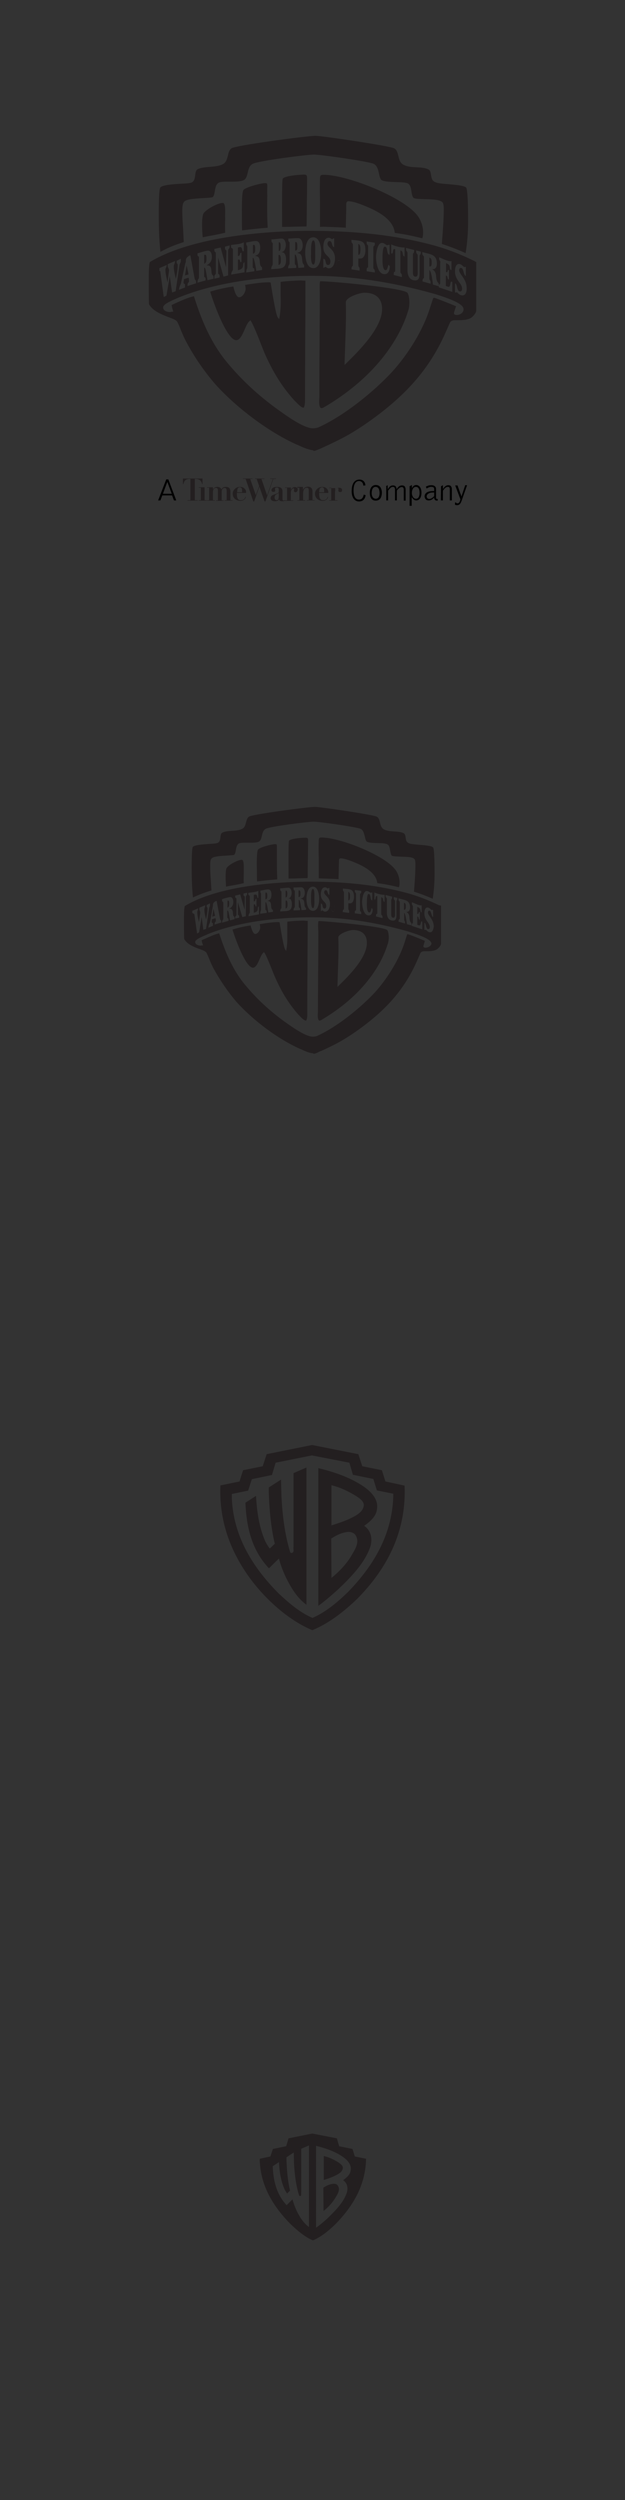 <?xml version="1.0" encoding="utf-8"?>
<!-- Generator: Adobe Illustrator 18.1.0, SVG Export Plug-In . SVG Version: 6.00 Build 0)  -->
<svg version="1.1" id="Layer_1" xmlns="http://www.w3.org/2000/svg" xmlns:xlink="http://www.w3.org/1999/xlink" x="0px" y="0px"
	 width="300px" height="1200px" viewBox="-489 -200 300 1200" enable-background="new -489 -200 300 1200" xml:space="preserve">
<rect x="-489" y="-200" width="300" height="1200" fill="#333333" stroke="none"/>
<rect x="-48.6" y="-199.4" fill="none" stroke="#70706E" stroke-width="0.748" stroke-miterlimit="10" width="299.4" height="299.4"/>
<rect x="-48.6" y="100.5" fill="none" stroke="#70706E" stroke-width="0.748" stroke-miterlimit="10" width="299.4" height="299.4"/>
<rect x="-48.6" y="399.6" fill="none" stroke="#70706E" stroke-width="0.748" stroke-miterlimit="10" width="299.4" height="299.4"/>
<rect x="-48.6" y="700" fill="none" stroke="#70706E" stroke-width="0.748" stroke-miterlimit="10" width="299.4" height="299.4"/>
<g>
	<path fill="#231F20" d="M-308.1,524.7c1-5-2.8-8.9-7.3-11.8c-6.3-4-13.4-6.4-20.8-8.2l0,0v66.1l0,0c3.3-2.4,6.5-5.2,9.6-8
		c6.6-6.3,12.8-12.8,15.4-20.5c1-3.5,0.5-7.5-3-9.9C-311.2,530.3-308.5,527.8-308.1,524.7L-308.1,524.7L-308.1,524.7L-308.1,524.7z
		 M-320.8,547.5c-2.3,3.6-5.4,6.9-9.1,9.9l0,0l-0.1-18.9l0,0c2.5-1.6,5-2.9,8.2-3.2c1.2,0,2.4,0.4,3.2,1.2
		C-315.8,540.3-319,544.3-320.8,547.5L-320.8,547.5L-320.8,547.5L-320.8,547.5z M-314.5,523.2c-0.6,3-4.4,4.7-7.1,6
		c-2.7,1.2-5.5,2.1-8.3,3l0,0v-19.3l0,0c4.4,1.1,8.3,3,12,5.3C-316.1,519.4-313.8,521-314.5,523.2L-314.5,523.2L-314.5,523.2
		L-314.5,523.2z"/>
	<path fill="#231F20" d="M-341.9,570.3v-65.9l-6.2,2.7v35.3l0,0c-0.3,1,0.6,2.6-0.8,3c-0.3,0.1-0.6-0.1-0.8-0.3
		c-2.6-8.5-3.7-17.5-4.2-26.8l0,0l-0.2-8.1l-5.9,3.8v2.1l0,0c0.3,8.5,1,16.9,2.9,24.9l0,0l-2.4,2.3l0,0c-0.9-1.1-1.5-2.2-2.1-3.3
		c-3-6.8-4.1-14.3-4.5-22l0,0l-5.1,3.3l0,0c0.5,11.7,3,22.7,11.3,31.5c1.6-1.6,3.2-3.2,4.8-4.7c0.8,3.2,2,6.2,3.4,9.2
		C-349.3,562-346.7,566.7-341.9,570.3L-341.9,570.3z"/>
	<path fill="#231F20" d="M-294.8,513.1l-9.2-2l-1.7-5.4l-9.4-1.9l-1.9-5.8l-22.2-4.4L-361,498l-1.9,5.8l-9.4,1.9l0,0
		c-0.6,1.8-1.2,3.6-1.7,5.4l0,0l-9.2,1.9l0,0c-0.7,16.9,4.7,31.7,14.5,45c7.1,9.5,17.8,19.5,29.6,24.5c8-3.3,15-8.8,21.4-14.9
		C-302.4,552.2-293.9,534.2-294.8,513.1L-294.8,513.1L-294.8,513.1L-294.8,513.1z M-321.9,564.1c-5,4.9-10.7,9.7-17.1,12.5
		c-6.1-2.6-11.4-7.2-16.3-11.8c-12.6-12.7-21-26.9-22.3-43.6c-0.1-1.4-0.2-2.7-0.1-4.1l0,0l7.8-1.6l1.8-5.5l9.6-2l0.1-0.2l1.7-5.7
		l17.4-3.5l18,3.5l1.7,5.8l9.8,2l1.7,5.5l7.9,1.6l0,0C-300.4,535.4-308.8,550.6-321.9,564.1L-321.9,564.1L-321.9,564.1L-321.9,564.1
		z"/>
</g>
<g>
	<path fill="#231F20" d="M-356.1,206.4c0-1,0-1.2-0.9-1.2c-1.6,0-7.7,1.6-8.2,2.7c-0.6,1.1-0.6,7.1-0.5,9.3v0.8c0,1.7,0,3.4,0.1,5.1
		c2.9-0.4,6-0.7,9.7-1c-0.2-4-0.2-8.1-0.2-12C-356.1,208.8-356.1,207.6-356.1,206.4z"/>
	<path fill="#231F20" d="M-336.1,242.1c-0.2,0.4-0.3,2.1-0.1,5c0,0.4,0,0.7,0,0.9c0,6.2,0,12.4-0.1,18.5c0,6.1-0.1,12.4-0.1,18.5
		c0,0.2,0,0.4,0,0.7c-0.1,1.1-0.2,3.3,0.4,4c0.1,0.1,0.2,0.2,0.4,0.2c0.4,0,0.8-0.3,1.2-0.5c0.1-0.1,0.2-0.1,0.3-0.2
		c22.4-13.4,29.2-29.5,31.1-35.8c0.4-1,0.6-2.1,0.6-3.5c0-1.1-0.2-3-0.8-3.5C-305.1,244.7-331.6,242.2-336.1,242.1z M-326.3,273
		l-0.7,0.7v-1c0.1-2.2,0.1-4.3,0.2-6.5c0.2-5.4,0.4-10.5,0.2-15.7v-0.7c0.5-1.9,5.6-3.4,7-3.4c4.3,0,6.7,2.2,6.7,6.1
		C-312.8,259.8-321.9,268.7-326.3,273z"/>
	<path fill="#231F20" d="M-333.5,221.7c2.3,0.1,4.7,0.1,7,0.3c0-1.5,0.1-2.9,0.1-4.4s0.1-3.1,0.1-4.6c0-0.6,0.3-1,0.8-1
		c1.2,0,3,0.5,5.6,1.5c3.7,1.5,11.4,4.6,12,10.4c3.1,0.4,6.4,1,10.4,2c0.2-0.7,0.3-1.4,0.3-2.2c0-2.4-0.9-5-2.4-6.7
		c-5.6-6.8-26.3-15-35.1-15c-1,0-1.2,0.2-1.3,1.1c-0.1,2.8-0.1,5.8,0,8.7c0,1.5,0,2.9,0,4.3v5.5
		C-335.2,221.6-334.4,221.7-333.5,221.7z"/>
	<path fill="#231F20" d="M-351.1,242.4v2.7c0,0.8,0,1.6,0,2.4c0,2.7,0.1,5.5-0.4,8.1l-0.1,0.9l-0.5-0.7c-0.8-1-2.4-11.3-2.7-13.1
		l-0.6-0.1c-2.5,0-5.2,0.4-7.7,0.8c-0.4,0.1-0.8,0.1-1.2,0.2c0,0.2,0,0.4,0.1,0.6c0,0.3,0.1,0.6,0.1,1c0,1.2-1.1,3.1-2.4,3.1
		c-1.1,0-1.9-2.8-2.2-4.1c-3.1,0.5-6,1.1-8.7,2c1.9,6.2,6.6,18.3,9.8,18.3c1.4,0,2.4-2.2,3.2-4.1c0.6-1.3,1.1-2.5,1.8-3.1l0.3-0.3
		l0.3,0.4c0.7,1,2.5,5.4,4.3,9.9c0.3,0.8,0.6,1.5,0.8,1.9c3.2,7.3,6.7,12.8,11.2,17.9c0.1,0.1,0.3,0.3,0.5,0.5
		c0.8,0.9,2.2,2.3,3.1,2.3c0.2,0,0.6-1.3,0.6-2.6c0-7.5,0-15.2,0.1-22.7c0-7.4,0.1-15,0.1-22.6c-0.6,0-1.1,0-1.7-0.1
		C-346.1,241.9-348.7,242.1-351.1,242.4z"/>
	<path fill="#231F20" d="M-350.3,203.6c-0.3,0.8-0.2,11.1-0.2,14.4v3.7c1.5,0,3,0,4.5-0.1c1.5,0,3.1-0.1,4.6-0.1
		c0.1-0.4,0.1-0.9,0.1-1.2c0-2.8,0-5.7,0.1-8.4c0-2.8,0.1-5.6,0.1-8.4c0-1.1-0.2-1.4-1.2-1.4C-344.8,202.1-349.7,202.6-350.3,203.6z
		"/>
	<path fill="#231F20" d="M-372,215.8c0-2.7-0.6-3.1-0.9-3.1c-1.9,0-6.2,2.3-7.3,3.9c-0.3,0.5-0.5,1.9-0.5,4.2c0,1.6,0.1,3.1,0.2,4.8
		c1.2-0.3,2.5-0.5,3.7-0.7c1.6-0.3,3.2-0.6,4.8-1c-0.1-1.8,0-3.5,0-5.3C-372,217.7-372,216.7-372,215.8z"/>
	<path fill="#231F20" d="M-387.5,227.4c-0.1-1.6-0.2-3.3-0.3-4.9c-0.2-2.4-0.3-4.6-0.3-6.9c0-1.3,0-2.7,0.5-3.3
		c0.6-1.1,3.3-1.4,7.2-1.6c1.5-0.1,2.9-0.2,3.6-0.3c0.6-0.2,0.8-1.2,1-2.3c0.2-1.3,0.5-2.8,1.6-3.3c0.9-0.3,1.9-0.3,2.7-0.3h0.8
		c0.2,0,0.5,0,0.8,0s0.6,0,1,0c1.3,0,2.9,0,3.9-0.4c1.1-0.4,1.4-1.6,1.7-2.9c0.3-1.3,0.6-2.7,1.9-3.4c2.1-1.1,20.2-3.4,23-3.4
		c2.6,0,20.1,2.5,22.4,3.4c1.4,0.6,1.7,2.2,2.1,3.7c0.2,0.9,0.4,1.7,0.7,2.2c0.6,0.9,3.4,0.9,5.6,1c2.1,0,3.9,0.1,4.7,0.7
		c0.8,0.5,1,1.8,1.2,3c0.2,1,0.4,2.2,0.9,2.4c0.7,0.3,2.5,0.3,4.2,0.4c3.1,0.1,6,0.1,6.7,1.4c0.3,0.7,0.3,1.7,0.3,2.4
		c0,3.9-0.3,8-0.6,11.8l-0.1,1.2c2.9,0.9,5.8,2,9,3.4c0.6-3.8,0.9-8,0.9-12.2c0-10.6-0.5-12.2-0.7-12.4c-0.5-0.8-4.1-1.1-6.7-1.3
		c-2.1-0.2-3.9-0.3-4.8-0.7c-1.4-0.5-1.6-1.7-1.7-2.8c-0.1-0.9-0.3-1.7-1-2.1c-1.3-0.6-2.8-0.7-4.5-0.8c-1.5-0.1-3.1-0.2-4.5-0.8
		c-1.6-0.6-2-2.1-2.3-3.5c-0.3-1.2-0.6-2.3-1.6-2.8c-1.4-0.9-27.1-4.7-29.6-4.7c-3.4,0-30.3,3.6-31.7,4.7c-0.8,0.5-1.1,1.6-1.4,2.7
		c-0.3,1.2-0.6,2.4-1.6,3c-1.3,0.8-3.3,1-5.2,1.1c-1.8,0.1-3.7,0.3-4.8,1c-0.5,0.4-0.6,1.2-0.7,2.1c-0.1,1.1-0.3,2.4-1.6,2.8
		c-0.7,0.2-2.2,0.3-3.9,0.4c-2.9,0.2-7.2,0.5-7.8,1.5c-0.1,0.2-0.5,1.6-0.5,9.9c0,4.2,0.1,9.1,0.6,14.3
		C-393.2,229.3-390.4,228.3-387.5,227.4z"/>
	<path fill="#231F20" d="M-294.2,235.2c0-0.9,0-1.6-0.9-1.9v3.4c0,0,0.2,0,0.3,0C-294.2,236.6-294.2,235.5-294.2,235.2z"/>
	<path fill="#231F20" d="M-321,230.2c0-0.6,0-1.9-0.8-2.1v4.1h0.1C-321,232.2-321,230.5-321,230.2z"/>
	<path fill="#231F20" d="M-360.7,230c0-0.4,0-1.6-0.6-1.6l-0.3,0.1v3.2C-360.7,231.6-360.7,230.8-360.7,230z"/>
	<path fill="#231F20" d="M-344.8,228.9c0-0.4,0-1.6-0.6-1.5h-0.3v3.2C-344.7,230.6-344.8,229.6-344.8,228.9z"/>
	<path fill="#231F20" d="M-351.1,229c0-0.4,0-1.5-0.6-1.5h-0.2v3.3C-351.1,230.8-351.1,229.6-351.1,229z"/>
	<path fill="#231F20" d="M-351,234.1c0-0.6,0-1.9-0.7-1.9l-0.2,0.2v3.7C-351,235.9-351,234.9-351,234.1z"/>
	<path fill="#231F20" d="M-338.8,235.9c0.9,0,0.7-3.4,0.7-3.9v-1.3c0-0.6,0.2-4-0.7-4c-0.9,0-0.9,3.3-0.9,3.8v1.5
		C-339.7,232.5-339.7,235.9-338.8,235.9z"/>
	<polygon fill="#231F20" points="-386.5,236.2 -387.1,240 -385.8,239.6 	"/>
	<path fill="#231F20" d="M-379,233.6c0-0.3,0-1.3-0.4-1.3c-0.2,0-0.3,0-0.4,0v3.4C-379,235.3-379,234.5-379,233.6z"/>
	<path fill="#231F20" d="M-278.3,234.5c-5.4-2.6-10.6-4.6-15.9-6c-13.6-3.6-28.3-5.3-46.2-5.3c-9.5,0-41.9,0.8-59.9,11.7
		c-0.4,1.4-0.4,4.9-0.4,6.4c0,7.8,0.1,9.2,0.1,9.4c1.4,2.6,4.8,3.9,7.3,4.8c1.7,0.6,2.9,1.1,3.4,1.8c0.5,1,1,2.2,1.5,3.4
		c0.5,1.3,1.1,2.6,1.7,3.8c3.2,5.9,7.1,11.6,11.2,16.4c8.2,9.1,20.2,18,30.6,22.6h0.1c1.9,0.9,4,1.9,6,2.1l0.2,0.1
		c0.2,0.1,0.2,0.1,0.4,0.1c0.4,0,1.6-0.5,2.3-0.9c0.4-0.2,0.8-0.4,1-0.4c6.3-2.9,9.5-4.5,15.2-8.3c15.4-10.5,24.6-20.9,30.7-34.6
		l1.8-4.1c0.3-0.6,1-0.9,1.8-0.9h1.2c2.3,0,4.5-0.2,5.7-1.6c0.5-0.5,1.2-1.3,1.2-2.1v-18.2L-278.3,234.5z M-291.3,233.7v-0.6
		c1.3,0.4,3,1.5,4.5,1.5l0.2-0.1v3.5c-1.2-0.4,0.3-1.8-2.1-2.7v3.3c0,0,0.1,0.1,0.3,0.1c0.4,0,0.3-0.9,0.6-0.9c0.2,0,0.3,0,0.3,0.2
		v3.5c-0.9-0.3-0.1-1.2-1.2-1.6v4c0.1,0,0.8,0.3,1,0.3c0.8,0,0.6-1.9,1-1.9c0.1,0,0.3,0,0.4,0.1v3.7l-5.1-1.7c0-1.6,0.6-0.9,0.6-1.6
		v-7.6C-290.8,234.5-291.3,234.5-291.3,233.7z M-297.7,231.8v-0.6c3.1,0.9,5.5,0.8,5.5,4.4c0,0.9-0.3,2.1-1.5,2.1
		c-0.3,0-0.3,0-0.3,0c2.4,1.3,0.9,3.5,2.2,5.1c0.1,0.1,0.3,0.3,0.3,0.6v0.8l-2.2-0.6c0-0.1-0.6-5.3-1.3-5.4v3.2
		c0,0.6,0.4,0.6,0.4,1.3v0.6l-3.1-0.9c0-1.6,0.6-0.9,0.6-1.6v-7.6C-297.1,232.5-297.7,232.5-297.7,231.8z M-303.9,229.6l3.1,0.8
		c0,1.6-0.4,1-0.4,1.6v6.9c0,0.8,0.1,1.6,1,1.6c0.8,0,0.8-1,0.8-1.4v-6.6c0-0.6-0.6-0.4-0.6-1.3v-0.6l1.7,0.4c0,1.6-0.4,0.8-0.4,1.7
		v6.4c0,1,0,2.8-1.6,2.8c-2.2,0-3-1.8-3-3.8v-6.5c0-0.8-0.6-0.7-0.6-1.5V229.6z M-309.4,228.3c1,0.6,3.4,1.2,4.6,1.2h0.4v3.4
		c-1.2-0.2-0.1-1.9-1.6-2.2v8.1c0,0.6,0.6,0.4,0.6,1.3v0.6l-3.1-0.8v-0.6c0-0.9,0.6-0.4,0.6-1v-8.1c-0.1,0-0.3-0.1-0.3-0.1
		c-0.7,0-0.4,1.7-0.8,1.7c-0.2,0-0.3,0-0.3-0.1v-3.4H-309.4z M-313,227.7c1,0,1.6,0.8,1.9,0.8c0.1,0,0.4,0,0.4-0.1h0.4v3.8
		c-1.3-0.1-0.4-3.1-1.8-3.1c-0.8,0-0.8,3.7-0.8,4.1c0,0.8-0.2,4.8,1.2,4.8c0.7,0,0.9-1.6,1-2.1l0.6,0.4c0,1.2-0.3,3.1-1.9,3.1
		c-2.6,0-3.2-4.6-3.2-6.5C-315.2,231.8-314.7,227.7-313,227.7z M-318.7,237.7c0-0.9,0.6-0.4,0.6-1v-7.6c0-0.7-0.6-0.6-0.6-1.3v-0.6
		l3.1,0.4v0.6c0,0.9-0.6,0.4-0.6,1.2v7.6c0,0.6,0.6,0.4,0.6,1.2v0.6l-3.1-0.4V237.7z M-324.4,227.1v-0.6c3.5,0.4,5.3,0,5.3,4.1
		c0,1.2-0.4,3-1.9,3c-0.3,0-0.6,0-0.8,0v2.5c0,0.8,0.4,0.6,0.4,1.3v0.8l-3.1-0.4c0-1.6,0.6-0.9,0.6-1.7v-7.5
		C-323.8,227.7-324.4,228-324.4,227.1z M-329.1,234.3c0.6,0,0.8,1.2,0.8,1.7c0,0.6-0.3,1.6-0.8,1.6c-0.8,0-0.9-1.3-0.9-1.8
		S-329.9,234.3-329.1,234.3z M-335,233.7c1.2,0,0.4,2.4,1.8,2.4c0.7,0,0.8-0.8,0.8-1.3c0-2.2-2.6-2.1-2.6-5.4c0-1.3,0.3-3.5,2.1-3.5
		c0.6,0,1,0.6,1.3,0.6c0.1,0,0.3-0.3,0.4-0.3h0.3v3.3c-1,0-0.6-2.2-1.7-2.2c-0.6,0-0.8,0.6-0.8,1c0,1.6,2.8,2.1,2.8,5.6
		c0,1.5-0.6,3.7-2.4,3.7c-0.6,0-1-0.6-1.3-0.6c-0.2,0-0.3,0.1-0.4,0.3h-0.3L-335,233.7L-335,233.7z M-338.8,225.6c2.5,0,3,4,3,5.8
		c0,1.9-0.4,5.8-3,5.8s-3.1-4-3.1-5.8S-341.4,225.6-338.8,225.6z M-348.1,226.6V226c1.2,0,2.3-0.1,3.7-0.1c1.3,0,1.7,1.6,1.7,2.6
		c0,1.3-0.4,2.5-1.9,2.8v0.1c2.5,0.3,1.2,3.2,2.2,4.2c0.1,0.2,0.3,0.2,0.3,0.4v0.7l-2.2,0.2c0-0.2-0.6-5-1.2-5h-0.1v3.2
		c0,0.9,0.6,0.4,0.6,1.2v0.6l-3.1,0.1c0-1.5,0.6-1,0.6-1.9v-7.3C-347.6,227.1-348.1,227.5-348.1,226.6z M-354.5,227v-0.6
		c1.3,0,2.6-0.3,3.9-0.3c1.2,0,1.6,1.5,1.6,2.5c0,0.9-0.4,2.5-1.5,2.5v0.1c1.3,0,1.6,1.7,1.6,2.8c0,3.8-2.2,3.2-5.6,3.5
		c0-1.3,0.6-1.2,0.6-1.9v-7.3C-353.9,227.4-354.5,227.9-354.5,227z M-364,228.1v-0.6c1.2-0.1,2.4-0.6,3.7-0.6c1.3,0,1.6,1.5,1.6,2.5
		c0,1.5-0.4,2.6-1.8,3v0.1c2.5,0.1,1,3.1,2.2,4.1c0.1,0.1,0.3,0.1,0.3,0.4v0.7l-2.2,0.3c0-0.1-0.7-4.9-1.2-4.9h-0.2v3.3
		c0,0.8,0.6,0.3,0.6,1.2v0.6l-3.1,0.4c0-1.6,0.4-1.2,0.4-2.1v-7.3C-363.6,228.4-364,229-364,228.1z M-369.8,229.1v-0.5
		c1.3-0.3,3.5-0.3,4.8-1v3.4c-0.2,0-0.2,0-0.3,0c-0.3,0-0.1-1.6-1-1.6c-0.3,0-0.6,0.1-0.9,0.1v3.2c1.2-0.1,0.3-1.2,1.3-1.3v3.5
		c0,0-0.1,0.2-0.3,0.2c-0.3,0-0.1-1-0.6-1c-0.1,0-0.3,0-0.4,0v4c3.1-0.6,1.2-2.7,2.5-3v3.8l-5,0.9c0-1.3,0.6-1.3,0.6-1.9v-7.4
		C-369.1,229.5-369.8,230-369.8,229.1z M-376.1,240.4c0-0.8,0.6-0.7,0.6-1.3v-7.6c0-0.6-0.6-0.3-0.6-1v-0.6l2.4-0.6l2.1,7.4l0.1-6
		c0-0.9-0.6-0.3-0.6-1.2v-0.6l1.7-0.4v0.6c0,0.9-0.6,0.6-0.6,1.5v9.2l-1.7,0.4l-2.1-7.2v5.7c0,0.9,0.6,0.3,0.6,1.2v0.6l-1.9,0.4
		V240.4z M-382.4,232.2v-0.6c0.8-0.3,3.2-1,3.9-1c1.2,0,1.5,1.5,1.5,2.4c0,1.3-0.6,2.5-1.9,3.1v0.1c2.5-0.1,1.2,3,2.2,3.7
		c0.1,0.1,0.3,0.3,0.3,0.4v0.9l-2.2,0.6c-0.1-0.7-0.7-4.7-1-4.7c-0.1,0-0.1,0-0.3,0v3.1c0,0.9,0.6,0.3,0.6,1.2v0.6l-3.1,0.9
		c0-1.5,0.6-1.3,0.6-1.9v-7.4C-381.8,232.5-382.4,233.1-382.4,232.2z M-386.9,235.3c0.1-0.3,0.1-0.4,0.1-0.7c0-1.2,0.4-1.5,1.6-2.2
		l0.2,0.1l1.6,8.5c0.1,0.8,0.6,0.7,0.6,1v0.8l-3.2,1c0-1.7,0.6-1,0.6-1.9c0-0.4,0-0.8-0.2-1.2l-1.7,0.6c0,0.4-0.1,0.8-0.1,1.2
		c0,0.7,0.6,0.4,0.6,0.7v1.2l-2.2,0.9c0.3-2.1,0.6-1.6,0.9-3L-386.9,235.3z M-396.7,238.1v-0.9l2.8-1.2c0,0.8-0.4,1.2-0.4,1.7
		c0,1.7,0.4,3.3,0.8,4.9l0.6-4.3c0.1-0.7-0.4-1.5-0.4-1.7v-0.9l2.8-1.2c0,1-0.4,1.3-0.4,2.1c0,1.5,0.4,3.2,0.8,4.7
		c0.3-1.6,0.7-3.5,0.7-5.3c0-0.6-0.4-0.4-0.4-0.9v-0.7l1.6-0.8v0.9c0,0.4-0.3,0.9-0.4,1.3l-1.5,10.1l-1.3,0.4l-0.8-6.2l-1.2,7.4
		l-1,0.6l-1.3-9.2C-396.3,238.1-396.7,238.6-396.7,238.1z M-284.7,254.9c-1,0-1.1-0.5-1.1-0.7s0.2-0.7,0.6-2.1
		c0.1-0.2,0.1-0.3,0.1-0.5c-1.8-0.8-7.8-3.2-8.3-3.2l0,0c0,0.1-0.1,0.1-0.2,0.2l-1.3,4.1c-2.5,7.7-7.9,16.7-14.1,23.6
		c-6.7,7.2-17.9,16.5-27.9,21c-0.5,0.2-1.3,0.3-2,0.3c-2.9,0-8.1-3.4-11.8-6c-7.5-5.2-14.3-11.3-20-18.1
		c-6.8-7.8-10.4-17.3-13.1-25.5c-2,0.4-4.8,1.7-7,2.7c-0.5,0.2-1,0.4-1.4,0.6v0.1c0.1,0.7,0.3,1.3,0.5,1.9l0.2,0.5h-0.5
		c-0.1,0-0.1,0-0.2,0s-0.3,0.1-0.5,0.1c-1,0-2.6-0.5-2.6-1.7c0-1.1,2.1-2.1,4.7-3.2c0.5-0.2,1-0.4,1.3-0.6
		c16.7-6.7,36.5-8.1,50.3-8.1c14.7,0,29.7,2.2,45.9,6.8l0.6,0.2c7.3,2.3,10.6,4,10.6,5.7C-282.1,254.1-283.6,254.9-284.7,254.9z
		 M-282.5,247.5c-1.2,0-1.9-1.2-2.1-1.2s-0.3,0-0.4,0.1l-0.3-0.1v-3.4c1,0.3,0.6,3.1,1.9,3.1c0.6,0,0.7-0.6,0.7-1
		c0-2.2-2.6-3.1-2.6-6.6c0-0.8,0.1-2.8,1.5-2.8c1,0,1.7,1.2,2.1,1.2c0.1,0,0.1,0,0.3-0.1l0.3,0.1v3.4c-1-0.4-0.7-3.1-1.9-3.1
		c-0.4,0-0.6,0.6-0.6,0.9c0,1.6,2.8,3.2,2.8,6.7C-280.9,245.8-281.3,247.5-282.5,247.5z"/>
	<path fill="#231F20" d="M-329.1,237.5c0.6,0,0.8-1,0.8-1.6c0-0.4-0.3-1.7-0.8-1.7c-0.8,0-0.9,1-0.9,1.5S-329.9,237.5-329.1,237.5z"
		/>
</g>
<g>
	<g>
		<path d="M-413.1,40.2l3.9-10.1h1l3.8,10.1h-1.1l-0.9-2.4h-4.7l-0.9,2.4H-413.1z M-406.6,36.9l-2-5.4c0,0,0,0-0.1,0s-0.1,0-0.1,0.1
			l-2,5.4h4.2V36.9z"/>
		<path d="M-314.6,33.1c-0.1-1.3-0.8-2.2-2.1-2.2c-2.5,0-2.6,3.6-2.6,4.5c0,0.8,0,4.4,2.6,4.4c1.6,0,2.1-1.3,2.3-2.4l0.9,0.3
			c-0.1,0.9-0.7,3-3.1,3c-0.5,0-1.7,0-2.7-1.4c-0.6-0.9-0.9-2.1-0.9-3.5c0-1.1,0.1-2.6,0.8-3.9c1-1.7,2.5-1.7,3-1.7
			c1.6,0,2.7,1.1,2.8,2.8L-314.6,33.1z"/>
		<path d="M-308.7,40.3c-2.1,0-2.8-1.9-2.8-3.8c0-1.8,0.8-3.7,2.9-3.7c2.2,0,2.9,2,2.9,3.8C-305.8,38.7-306.5,40.3-308.7,40.3z
			 M-308.7,33.7c-1.6,0-1.9,1.9-1.9,3.1c0,1.2,0.6,2.6,2,2.6s1.8-1.5,1.8-2.7C-306.8,35.5-307.1,33.7-308.7,33.7z"/>
		<path d="M-303.8,33.4l0.9-0.5v1.6c0,0.1,0,0.2,0.1,0.2c0.5-0.5,0.9-1.7,2.4-1.7c1.6,0,1.6,1.1,1.8,1.7c0,0.1,0.1,0,0.1,0
			c0.3-0.3,0.8-1.7,2.5-1.7c1.3,0,1.7,0.9,1.7,2.1v5.2h-0.9v-5.1c0-0.7-0.1-1.4-1-1.4c-1.1,0-2.3,1.6-2.3,1.7v4.7h-0.9v-5
			c0-0.7-0.1-1.5-1-1.5s-1.4,0.7-2.3,1.8v4.7h-0.9v-6.8H-303.8z"/>
		<path d="M-291.3,32.8v1.4v0.1l0,0c0.2-0.2,0.7-1.5,2.1-1.5c1.1,0,2.5,1,2.5,3.7c0,2.2-0.9,3.7-2.5,3.7c-1.3,0-1.9-1.2-2-1.4
			c0,0,0,0-0.1,0s-0.1,0.1-0.1,0.1v3.9h-1v-9.4L-291.3,32.8z M-289.3,39.4c1.4,0,1.7-1.7,1.7-2.7c0-1.2-0.2-3-1.8-3
			c-0.9,0-1.9,0.9-1.9,3C-291.3,37.9-290.6,39.4-289.3,39.4z"/>
		<path d="M-280.6,34.9c0-0.5,0-1.2-1.4-1.2c-0.8,0-1.4,0.3-2.2,0.8l-0.4-0.9c1.2-0.6,1.7-0.7,2.6-0.7c0.3,0,1.1,0,1.6,0.4
			c0.7,0.5,0.7,1.2,0.7,1.5v4c0,0.4,0.1,0.6,0.2,0.6c0.1,0.1,0.2,0.1,0.6,0.1v0.8c-0.6,0-0.9,0-1.1-0.2c-0.4-0.2-0.6-0.8-0.6-1.1
			c0-0.1,0-0.1,0-0.2l0,0l0,0c-0.7,0.8-1.4,1.4-2.6,1.4c-0.9,0-1.3-0.3-1.5-0.6c-0.4-0.5-0.5-1.1-0.5-1.3c0-1.4,1.1-2,1.6-2.2
			c1-0.4,2-0.4,3-0.4L-280.6,34.9L-280.6,34.9z M-280.6,36.4c-0.8,0-1.6,0-2.3,0.3c-0.7,0.3-1.3,0.8-1.3,1.6c0,0.3,0.2,1.2,1.3,1.2
			c0.9,0,2-1,2.3-1.4V36.4z"/>
		<path d="M-277.3,33.4l0.9-0.5v1.6c0,0.1,0.1,0.1,0.1,0.1c0.3-0.2,0.9-1.7,2.5-1.7c1.4,0,1.7,1,1.7,2.2v5.1h-1v-5.1
			c0-0.7,0-1.4-0.9-1.4c-0.6,0-1.1,0.3-1.5,0.7s-0.7,0.8-0.9,1.2v4.6h-1L-277.3,33.4L-277.3,33.4z"/>
		<path d="M-270.4,41.2h0.3c0.1,0.2,0.2,0.4,0.7,0.4c1,0,1.2-1.2,1.4-1.9l-2.5-6.7h1.1l1.4,3.9c0.1,0.2,0.2,0.5,0.3,0.8
			c0.1,0.3,0.1,0.5,0.2,0.5s0.1-0.4,0.5-1.4l1.3-3.9h0.9l-2.6,7.4c-0.4,1.1-0.9,2.2-2.2,2.2c-0.4,0-0.6-0.1-1-0.2v-1.1H-270.4z"/>
	</g>
	<g>
		<g>
			<polygon fill="#231F20" points="-372.4,29.7 -372.4,29.9 -371.1,29.9 -367.4,40.7 -367,40.7 -364.5,33.6 -364.5,33.6 -362,40.7 
				-361.6,40.7 -357.8,29.9 -356.5,29.9 -356.5,29.7 -359.3,29.7 -359.3,29.9 -358,29.9 -360.8,37.8 -360.8,37.8 -363.5,29.9 
				-362.1,29.9 -362.1,29.7 -366.6,29.7 -366.6,29.9 -365.8,29.9 -364.6,33.3 -366.2,37.7 -366.2,37.7 -368.9,29.9 -367.8,29.9 
				-367.8,29.7 			"/>
		</g>
		<g>
			<path fill="#231F20" d="M-392,32.4h0.2v-2.7h-9.4v2.7h0.2c0.3-1,0.6-1.7,1.1-2c0.4-0.3,1-0.5,1.8-0.5h0.5v10.2h-1.4v0.2h4.9v-0.2
				h-1.4V29.9h0.5c0.8,0,1.3,0.2,1.8,0.5C-392.6,30.7-392.2,31.4-392,32.4L-392,32.4z"/>
		</g>
		<g>
			<path fill="#231F20" d="M-389.6,33.9v0.2h1v6h-1v0.2h3.7v-0.2h-0.9v-3.6c0-0.8,0.1-1.4,0.4-1.8c0.3-0.4,0.7-0.5,1.1-0.5
				c0.6,0,0.9,0.4,0.9,1.2v4.8h-0.9v0.2h3.6v-0.2h-0.9v-4.4c0-0.5,0.2-0.9,0.5-1.2c0.3-0.2,0.6-0.4,0.9-0.4c0.6,0,1,0.4,1,1.3v4.6
				h-0.9v0.2h3.7v-0.2h-1V36c0-0.6-0.1-1.1-0.3-1.4c-0.3-0.6-1-0.9-2-0.9c-0.9,0-1.6,0.4-2,1.2c-0.2-0.4-0.4-0.6-0.6-0.8
				c-0.3-0.2-0.8-0.4-1.4-0.4c-0.9,0-1.6,0.4-2.1,1.2l0,0v-1L-389.6,33.9L-389.6,33.9z"/>
		</g>
		<g>
			<polygon fill="#231F20" points="-393.6,33.9 -393.6,34.1 -392.6,34.1 -392.6,40.1 -393.6,40.1 -393.6,40.3 -389.8,40.3 
				-389.8,40.1 -390.8,40.1 -390.8,33.9 			"/>
		</g>
		<g>
			<path fill="#231F20" d="M-371.8,34.4c-0.5-0.5-1.2-0.7-2-0.7c-0.9,0-1.8,0.3-2.5,1s-1,1.4-1,2.3c0,1,0.4,1.9,1.1,2.5
				s1.6,0.9,2.6,0.9c0.8,0,1.4-0.2,1.9-0.7c0.4-0.3,0.6-0.7,0.7-1.2l-0.2-0.1c0,0.3-0.2,0.6-0.5,1c-0.4,0.5-1,0.7-1.7,0.7
				c-0.8,0-1.3-0.3-1.6-1c-0.2-0.4-0.3-1.1-0.3-2.1v-0.4h4.4C-370.8,35.6-371.1,34.9-371.8,34.4L-371.8,34.4z M-375,34.7
				c0.2-0.6,0.6-0.8,1.2-0.8s1,0.5,1,1.4v1h-2.4C-375.1,35.6-375.1,35-375,34.7L-375,34.7z"/>
		</g>
		<g>
			<path fill="#231F20" d="M-346.1,35c0-0.4-0.1-0.7-0.4-0.9s-0.6-0.3-1-0.3c-0.8,0-1.5,0.5-1.9,1.4l0,0V34h-2.8v0.2h1v6h-1v0.2h4
				v-0.2h-1.2v-3.8c0-0.6,0.2-1.1,0.5-1.5s0.5-0.5,0.8-0.5c0.2,0,0.3,0.1,0.3,0.4l-0.1,0.8c0,0.4,0.3,0.7,0.9,0.7
				C-346.4,36-346.1,35.7-346.1,35L-346.1,35z"/>
		</g>
		<g>
			<path fill="#231F20" d="M-346.3,33.9v0.2h1v6h-1v0.2h3.8v-0.2h-1v-3.2c0-0.9,0.2-1.6,0.5-2.1s0.8-0.7,1.3-0.7
				c0.6,0,0.9,0.4,0.9,1.2V40h-0.9v0.2h3.7V40h-1v-4.2c0-0.6-0.2-1.2-0.6-1.6c-0.4-0.4-0.9-0.6-1.5-0.6c-1.2,0-2,0.5-2.5,1.6l0,0
				v-1.5h-2.7V33.9z"/>
		</g>
		<g>
			<path fill="#231F20" d="M-332.3,34.4c-0.5-0.5-1.2-0.7-2-0.7c-0.9,0-1.8,0.3-2.5,1s-1,1.4-1,2.3c0,1,0.4,1.9,1.1,2.5
				s1.6,0.9,2.6,0.9c0.8,0,1.4-0.2,1.9-0.7c0.4-0.3,0.6-0.7,0.7-1.2l-0.2-0.1c0,0.3-0.2,0.6-0.5,1c-0.4,0.5-1,0.7-1.7,0.7
				c-0.8,0-1.3-0.3-1.6-1c-0.2-0.4-0.3-1.1-0.3-2.1v-0.4h4.4C-331.4,35.6-331.7,34.9-332.3,34.4L-332.3,34.4z M-334.4,33.9
				c0.6,0,1,0.5,1,1.4v1h-2.4c0-0.8,0.1-1.3,0.2-1.6C-335.3,34.2-334.9,33.9-334.4,33.9L-334.4,33.9z"/>
		</g>
		<g>
			<path fill="#231F20" d="M-331,33.9v0.2h1v6h-1v0.2h4v-0.2h-1.2v-3.8c0-0.6,0.2-1.1,0.5-1.5s0.6-0.5,0.8-0.5
				c0.3,0,0.4,0.1,0.4,0.4l-0.1,0.8c0,0.4,0.3,0.7,0.9,0.7s0.9-0.3,0.9-0.9c0-0.4-0.1-0.7-0.4-0.9s-0.6-0.3-1-0.3
				c-0.9,0-1.5,0.5-1.9,1.4l0,0v-1.2h-2.9V33.9z"/>
		</g>
		<g>
			<path fill="#231F20" d="M-356.1,33.7c-0.7,0-1.3,0.1-1.8,0.4c-0.5,0.3-0.8,0.7-0.8,1.2s0.3,0.8,0.9,0.8s0.9-0.2,0.9-0.6l-0.1-0.8
				c0-0.5,0.3-0.7,0.9-0.7s0.9,0.3,0.9,1v0.9c0,0.4-0.1,0.6-0.4,0.8c-0.2,0.1-0.7,0.3-1.6,0.6c-0.6,0.2-1.1,0.4-1.3,0.6
				c-0.4,0.3-0.6,0.7-0.6,1.2s0.2,0.9,0.7,1.2c0.4,0.2,0.9,0.3,1.4,0.3s0.9-0.1,1.2-0.2c0.3-0.1,0.5-0.4,0.7-0.8l0,0
				c0.1,0.7,0.7,1,1.6,1c0.7,0,1.2-0.1,1.3-0.5l-0.1-0.1c-0.2,0.2-0.4,0.3-0.6,0.3c-0.3,0-0.5-0.3-0.5-0.7v-3.7
				C-353.4,34.4-354.3,33.7-356.1,33.7L-356.1,33.7z M-355.2,36.6L-355.2,36.6v1.9c0,0.5-0.1,0.9-0.3,1.2c-0.2,0.3-0.4,0.4-0.7,0.4
				c-0.6,0-1-0.5-1-1.4c0-0.5,0.2-0.9,0.5-1.2c0.1-0.1,0.5-0.3,1.1-0.6C-355.4,36.8-355.3,36.7-355.2,36.6L-355.2,36.6z"/>
		</g>
	</g>
</g>
<g>
	<path fill="#231F20" d="M-360.7-110.5c0-1.3,0-1.6-1.1-1.6c-2,0-9.8,2.1-10.4,3.4c-0.8,1.4-0.7,9-0.7,11.9v1c0,2.2,0,4.3,0.1,6.4
		c3.6-0.5,7.7-0.9,12.3-1.3c-0.3-5.1-0.3-10.3-0.2-15.3C-360.8-107.5-360.7-109-360.7-110.5z"/>
	<path fill="#231F20" d="M-335.3-65c-0.3,0.5-0.3,2.7-0.2,6.4c0,0.5,0,0.9,0,1.1c0,7.9-0.1,15.9-0.1,23.6
		c-0.1,7.7-0.1,15.7-0.1,23.6c0,0.2,0,0.5,0,0.9c-0.1,1.4-0.3,4.2,0.5,5.1c0.1,0.1,0.3,0.2,0.5,0.2c0.5,0,1.1-0.3,1.5-0.6
		c0.1-0.1,0.2-0.1,0.4-0.2c28.5-17,37.2-37.6,39.6-45.6c0.5-1.3,0.7-2.6,0.7-4.5c0-1.4-0.3-3.8-1-4.5C-295.6-61.8-329.5-65-335.3-65
		z M-322.7-25.7l-0.9,0.9V-26c0.1-2.8,0.2-5.5,0.3-8.3c0.2-6.9,0.5-13.3,0.3-20v-0.9c0.7-2.5,7.1-4.3,8.9-4.3c5.5,0,8.5,2.8,8.5,7.8
		C-305.5-42.6-317.1-31.2-322.7-25.7z"/>
	<path fill="#231F20" d="M-331.9-91.1c3,0.1,6,0.2,8.9,0.4c0-1.9,0.1-3.8,0.1-5.6c0.1-1.9,0.1-3.9,0.1-5.8c0-0.8,0.4-1.3,1-1.3
		c1.5,0,3.9,0.6,7.1,1.9c4.7,1.9,14.5,5.9,15.2,13.3c3.9,0.5,8.1,1.3,13.2,2.6c0.3-0.9,0.4-1.8,0.4-2.8c0-3.1-1.2-6.4-3.1-8.6
		c-7.2-8.7-33.5-19.1-44.7-19.1c-1.3,0-1.6,0.3-1.7,1.4c-0.1,3.6-0.1,7.4,0,11.1c0,1.9,0,3.7,0,5.5v7
		C-334.1-91.2-333-91.2-331.9-91.1z"/>
	<path fill="#231F20" d="M-354.3-64.7v3.5c0,1,0,2,0,3c0.1,3.4,0.1,6.9-0.5,10.3l-0.2,1.1l-0.7-0.9c-1-1.3-3-14.3-3.4-16.7l-0.8-0.1
		c-3.2,0-6.6,0.5-9.9,1c-0.5,0.1-1,0.2-1.5,0.2c0,0.3,0,0.5,0.1,0.8c0,0.4,0.1,0.8,0.1,1.2c0,1.5-1.5,4-3.1,4
		c-1.5,0-2.4-3.5-2.8-5.2c-3.9,0.6-7.7,1.4-11.1,2.5c2.4,7.9,8.4,23.3,12.5,23.3c1.8,0,3-2.8,4.1-5.3c0.7-1.6,1.4-3.2,2.3-3.9
		l0.4-0.4l0.3,0.5c0.9,1.3,3.2,6.9,5.4,12.6c0.4,1,0.8,1.9,1,2.5c4.1,9.3,8.5,16.4,14.3,22.8c0.2,0.2,0.4,0.4,0.6,0.6
		c1.1,1.1,2.8,3,3.9,3c0.3,0,0.7-1.6,0.7-3.3c0-9.6,0.1-19.4,0.1-28.9c0.1-9.4,0.1-19.2,0.1-28.8c-0.7,0-1.4,0-2.1-0.1
		C-347.9-65.3-351.3-65.1-354.3-64.7z"/>
	<path fill="#231F20" d="M-353.3-114.2c-0.4,1-0.3,14.1-0.3,18.4v4.7c1.9,0,3.8,0,5.8-0.1c2,0,3.9-0.1,5.9-0.1
		c0.1-0.6,0.1-1.1,0.1-1.6c0-3.6,0.1-7.2,0.1-10.8c0.1-3.5,0.1-7.2,0.1-10.7c0-1.4-0.2-1.8-1.6-1.8
		C-346.3-116.1-352.6-115.5-353.3-114.2z"/>
	<path fill="#231F20" d="M-380.9-98.6c0-3.5-0.7-4-1.1-4c-2.5,0-7.9,3-9.3,5c-0.4,0.7-0.7,2.5-0.7,5.4c0,2,0.1,4,0.3,6.1
		c1.6-0.3,3.2-0.7,4.7-0.9c2-0.4,4.1-0.8,6.1-1.3c-0.1-2.2-0.1-4.5,0-6.7C-381-96.3-380.9-97.4-380.9-98.6z"/>
	<path fill="#231F20" d="M-400.8-83.8c-0.1-2.1-0.2-4.2-0.3-6.2c-0.2-3-0.4-5.9-0.4-8.7c0-1.7,0.1-3.4,0.7-4.2
		c0.7-1.4,4.2-1.7,9.1-2c1.9-0.1,3.7-0.2,4.6-0.4c0.7-0.2,1-1.6,1.2-2.9c0.3-1.7,0.6-3.6,2.1-4.2c1.1-0.4,2.5-0.4,3.4-0.4h1
		c0.3,0,0.6,0,1,0s0.8,0,1.2,0c1.6,0,3.7-0.1,4.9-0.6c1.4-0.5,1.8-2,2.2-3.7c0.4-1.7,0.8-3.5,2.5-4.3c2.7-1.4,25.8-4.4,29.3-4.4
		c3.3,0,25.6,3.2,28.6,4.4c1.7,0.8,2.2,2.8,2.6,4.7c0.2,1.1,0.5,2.1,0.9,2.8c0.8,1.1,4.3,1.2,7.2,1.3c2.7,0.1,5,0.1,6,0.8
		c1,0.7,1.3,2.3,1.5,3.8c0.2,1.3,0.5,2.8,1.2,3.1c0.9,0.4,3.1,0.4,5.3,0.5c3.9,0.1,7.6,0.2,8.6,1.8c0.4,0.9,0.4,2.2,0.4,3
		c0,5-0.4,10.1-0.8,15.1l-0.1,1.6c3.7,1.2,7.4,2.6,11.4,4.4c0.8-4.9,1.2-10.2,1.2-15.6c0-13.4-0.7-15.5-0.9-15.8
		c-0.7-1-5.2-1.4-8.6-1.7c-2.7-0.2-5-0.4-6.1-0.9c-1.8-0.6-2-2.2-2.2-3.5c-0.2-1.2-0.3-2.2-1.3-2.7c-1.6-0.8-3.6-0.9-5.7-1
		c-2-0.1-4-0.2-5.8-1c-2-0.8-2.5-2.7-2.9-4.5c-0.4-1.5-0.7-2.9-2-3.6c-1.7-1.1-34.5-6-37.7-6c-4.3,0-38.6,4.6-40.4,6
		c-1,0.7-1.4,2-1.7,3.5c-0.4,1.5-0.8,3.1-2.1,3.9c-1.7,1.1-4.2,1.3-6.6,1.5c-2.3,0.2-4.7,0.4-6.1,1.3c-0.6,0.5-0.8,1.6-0.9,2.7
		c-0.2,1.5-0.4,3.1-2,3.6c-0.9,0.3-2.8,0.4-4.9,0.5c-3.7,0.2-9.2,0.6-9.9,1.9c-0.2,0.3-0.7,2-0.7,12.6c0,5.3,0.1,11.7,0.8,18.2
		C-407.9-81.4-404.3-82.7-400.8-83.8z"/>
	<path fill="#231F20" d="M-281.8-73.9c0-1.1,0-2-1.1-2.5v4.3c0,0,0.2,0,0.4,0C-281.8-72.1-281.8-73.5-281.8-73.9z"/>
	<path fill="#231F20" d="M-316-80.3c0-0.7,0-2.4-1-2.6v5.2h0.2C-316-77.7-316-79.9-316-80.3z"/>
	<path fill="#231F20" d="M-366.5-80.5c0-0.6,0-2-0.7-2l-0.4,0.2v4.1C-366.5-78.4-366.5-79.5-366.5-80.5z"/>
	<path fill="#231F20" d="M-346.3-81.9c0-0.6,0-2-0.7-1.9h-0.3v4.1C-346.1-79.7-346.3-81-346.3-81.9z"/>
	<path fill="#231F20" d="M-354.3-81.8c0-0.6,0-1.9-0.7-1.9h-0.2v4.2C-354.3-79.5-354.3-81-354.3-81.8z"/>
	<path fill="#231F20" d="M-354.2-75.2c0-0.7,0-2.5-0.9-2.5l-0.2,0.2v4.7C-354.2-73-354.2-74.3-354.2-75.2z"/>
	<path fill="#231F20" d="M-338.6-73c1.1,0,0.9-4.3,0.9-4.9v-1.6c0-0.8,0.2-5.1-0.9-5.1s-1.1,4.3-1.1,4.8v1.9
		C-339.8-77.3-339.8-73-338.6-73z"/>
	<polygon fill="#231F20" points="-399.4,-72.6 -400.2,-67.8 -398.5,-68.3 	"/>
	<path fill="#231F20" d="M-389.9-76c0-0.4,0-1.7-0.5-1.7c-0.2,0-0.4,0-0.6,0v4.3C-389.9-73.8-389.9-74.8-389.9-76z"/>
	<path fill="#231F20" d="M-261.5-74.8c-6.9-3.4-13.5-5.9-20.3-7.7c-17.4-4.6-36.1-6.7-58.9-6.7c-12.1,0-53.4,1.1-76.4,15
		c-0.5,1.7-0.5,6.3-0.5,8.2c0,9.9,0.1,11.7,0.1,12c1.8,3.3,6.2,5,9.3,6.2c2.2,0.8,3.8,1.4,4.3,2.3c0.7,1.3,1.3,2.8,1.9,4.4
		c0.7,1.6,1.4,3.3,2.2,4.8c4,7.6,9,14.8,14.3,20.9c10.5,11.6,25.8,22.9,38.9,28.8h0.1c2.4,1.1,5.1,2.4,7.6,2.7l0.2,0.1
		c0.3,0.2,0.3,0.2,0.6,0.2c0.5,0,2-0.7,3-1.1c0.5-0.2,1-0.5,1.3-0.6c8-3.7,12.1-5.7,19.4-10.6c19.6-13.4,31.3-26.6,39.1-44.1
		l2.3-5.2c0.4-0.7,1.2-1.1,2.3-1.1h1.5c2.9,0,5.8-0.2,7.3-2c0.6-0.6,1.5-1.7,1.5-2.7v-23.2L-261.5-74.8z M-278.2-75.8v-0.7
		c1.6,0.6,3.8,1.9,5.7,1.9l0.2-0.2v4.5c-1.6-0.6,0.3-2.3-2.6-3.4v4.2c0,0,0.2,0.2,0.3,0.2c0.6,0,0.4-1.1,0.7-1.1
		c0.2,0,0.4,0,0.4,0.2v4.4c-1.1-0.3-0.2-1.5-1.5-2v5.1c0.2,0,1.1,0.4,1.3,0.4c1.1,0,0.7-2.5,1.3-2.5c0.2,0,0.3,0,0.5,0.2v4.7
		l-6.5-2.2c0-2,0.7-1.1,0.7-2v-9.7C-277.4-74.8-278.2-74.8-278.2-75.8z M-286.3-78.3V-79c3.9,1.1,7,1,7,5.6c0,1.1-0.4,2.6-1.9,2.6
		c-0.4,0-0.4,0-0.4,0c3,1.7,1.1,4.5,2.9,6.5c0.2,0.2,0.3,0.3,0.3,0.7v1l-2.8-0.8c0-0.2-0.7-6.7-1.7-6.9v4.1c0,0.7,0.6,0.7,0.6,1.7
		v0.7l-3.9-1.1c0-2,0.7-1.1,0.7-2v-9.7C-285.5-77.3-286.3-77.3-286.3-78.3z M-294.1-81l3.9,1c0,2-0.6,1.3-0.6,2v8.8c0,1,0.2,2,1.3,2
		c1,0,1-1.2,1-1.8v-8.4c0-0.8-0.7-0.6-0.7-1.7v-0.7l2.2,0.6c0,2-0.6,1.1-0.6,2.2v8.1c0,1.2,0,3.5-2,3.5c-2.8,0-3.8-2.3-3.8-4.8v-8.2
		c0-1.1-0.7-0.9-0.7-1.9L-294.1-81L-294.1-81z M-301.2-82.7c1.3,0.7,4.3,1.5,5.8,1.5h0.6v4.3c-1.5-0.2-0.2-2.5-2-2.9v10.4
		c0,0.7,0.7,0.6,0.7,1.6v0.8l-3.9-1v-0.7c0-1.1,0.7-0.6,0.7-1.3v-10.3c-0.2,0-0.4-0.2-0.4-0.2c-0.9,0-0.5,2.2-1.1,2.2
		c-0.2,0-0.4,0-0.4-0.2L-301.2-82.7L-301.2-82.7z M-305.7-83.4c1.3,0,2,1.1,2.5,1.1c0.2,0,0.6,0,0.6-0.2h0.6v4.8
		c-1.7-0.2-0.6-3.9-2.3-3.9c-1.1,0-1.1,4.7-1.1,5.2c0,1-0.2,6.1,1.5,6.1c0.9,0,1.1-2,1.3-2.6l0.7,0.6c0,1.5-0.4,3.9-2.5,3.9
		c-3.4,0-4.1-5.9-4.1-8.3C-308.5-78.3-307.9-83.4-305.7-83.4z M-313-70.7c0-1.1,0.7-0.6,0.7-1.3v-9.7c0-0.9-0.7-0.7-0.7-1.6v-0.8
		l3.9,0.6v0.7c0,1.1-0.7,0.6-0.7,1.6v9.7c0,0.8,0.7,0.6,0.7,1.6v0.7l-3.9-0.6V-70.7z M-320.3-84.2v-0.7c4.5,0.6,6.7,0,6.7,5.2
		c0,1.5-0.6,3.8-2.4,3.8c-0.4,0-0.8,0-1,0v3.2c0,1.1,0.6,0.7,0.6,1.6v1l-3.9-0.6c0-2,0.7-1.1,0.7-2.2v-9.5
		C-319.6-83.4-320.3-83.1-320.3-84.2z M-326.3-75.1c0.7,0,1.1,1.6,1.1,2.1c0,0.7-0.3,2-1.1,2c-1,0-1.1-1.7-1.1-2.3
		S-327.2-75.1-326.3-75.1z M-333.8-75.8c1.6,0,0.6,3,2.3,3c0.9,0,1.1-1,1.1-1.7c0-2.8-3.4-2.6-3.4-6.9c0-1.7,0.4-4.5,2.6-4.5
		c0.7,0,1.3,0.7,1.7,0.7c0.2,0,0.4-0.4,0.6-0.4h0.3v4.2c-1.3,0-0.7-2.9-2.2-2.9c-0.7,0-1,0.8-1,1.3c0,2,3.6,2.6,3.6,7.1
		c0,1.9-0.7,4.7-3,4.7c-0.7,0-1.3-0.7-1.6-0.7c-0.2,0-0.4,0.2-0.6,0.4h-0.4V-75.8z M-338.6-86.1c3.2,0,3.8,5.1,3.8,7.4
		c0,2.4-0.6,7.4-3.8,7.4c-3.4,0-3.9-5.1-3.9-7.4S-342-86.1-338.6-86.1z M-350.6-84.8v-0.7c1.5,0,2.9-0.2,4.7-0.2
		c1.6,0,2.2,2,2.2,3.4c0,1.7-0.6,3.2-2.5,3.6v0.2c3.2,0.3,1.6,4.1,2.9,5.4c0.2,0.2,0.3,0.2,0.3,0.6v0.9l-2.8,0.2
		c0-0.2-0.7-6.4-1.5-6.4h-0.2v4.1c0,1.1,0.7,0.6,0.7,1.6v0.7l-3.9,0.2c0-1.9,0.7-1.3,0.7-2.5V-83C-349.8-84.2-350.6-83.7-350.6-84.8
		z M-358.7-84.4v-0.7c1.7,0,3.4-0.4,4.9-0.4s2,1.9,2,3.2c0,1.1-0.6,3.2-1.9,3.2v0.2c1.7,0,2,2.1,2,3.6c0,4.8-2.8,4.1-7.1,4.5
		c0-1.7,0.7-1.5,0.7-2.5v-9.3C-357.9-83.8-358.7-83.3-358.7-84.4z M-370.8-82.9v-0.7c1.5-0.2,3.1-0.7,4.7-0.7s2,1.9,2,3.2
		c0,1.9-0.6,3.4-2.3,3.8v0.2c3.2,0.2,1.3,3.9,2.9,5.2c0.2,0.2,0.3,0.2,0.3,0.6v0.9L-366-70c0-0.2-0.9-6.2-1.5-6.2h-0.2v4.2
		c0,1.1,0.8,0.3,0.8,1.5v0.7l-3.9,0.6c0-2,0.5-1.5,0.5-2.6v-9.6C-370.3-82.5-370.8-81.8-370.8-82.9z M-378.1-81.6v-0.8
		c1.7-0.3,4.5-0.3,6.1-1.3v4.3c-0.2,0-0.2,0-0.4,0c-0.4,0-0.2-2-1.3-2c-0.4,0-0.7,0.2-1.1,0.2v4.1c1.6-0.2,0.4-1.5,1.7-1.6v4.4
		c0,0-0.2,0.2-0.4,0.2c-0.3,0-0.2-1.3-0.7-1.3c-0.2,0-0.3,0-0.6,0v5.1c3.9-0.8,1.6-3.4,3.2-3.8v4.8l-6.4,1.1c0-1.7,0.8-1.7,0.8-2.5
		v-9.5C-377.3-81.2-378.1-80.5-378.1-81.6z M-386.1-67.2c0-1.1,0.7-0.9,0.7-1.6v-9.7c0-0.7-0.7-0.4-0.7-1.3v-0.7l3-0.7l2.6,9.5
		l0.2-7.6c0-1.1-0.7-0.4-0.7-1.6v-0.7l2.2-0.6v0.7c0,1.1-0.7,0.7-0.7,1.9v11.8l-2.2,0.6l-2.6-9.2v7.3c0,1.1,0.7,0.4,0.7,1.5v0.8
		l-2.5,0.6V-67.2z M-394.2-77.7v-0.7c1.1-0.3,4.1-1.3,5-1.3c1.6,0,1.9,1.9,1.9,3c0,1.6-0.7,3.2-2.4,3.9v0.2c3.2-0.2,1.5,3.8,2.8,4.7
		c0.2,0.2,0.4,0.4,0.4,0.6v1.1l-2.9,0.7c-0.2-0.9-0.9-6-1.3-6c-0.2,0-0.2,0-0.3,0v3.9c0,1.1,0.7,0.3,0.7,1.5v0.7l-3.9,1.1
		c0-1.9,0.7-1.7,0.7-2.5v-9.5C-393.4-77.3-394.2-76.6-394.2-77.7z M-400-73.8c0.2-0.3,0.2-0.6,0.2-0.9c0-1.5,0.6-1.9,2-2.8l0.2,0.2
		l2,10.9c0.2,1.1,0.7,0.9,0.7,1.3v1.1l-4.1,1.3c0-2.2,0.7-1.3,0.7-2.4c0-0.6,0-1-0.2-1.6l-2.2,0.7c0,0.6-0.2,1-0.2,1.6
		c0,0.9,0.7,0.5,0.7,0.9v1.5l-2.9,1.1c0.4-2.6,0.8-2,1.1-3.8L-400-73.8z M-412.5-70.2v-1.1l3.5-1.5c0,1.1-0.6,1.5-0.6,2.2
		c0,2.1,0.6,4.2,1,6.2l0.7-5.5c0.2-0.9-0.6-1.9-0.6-2.2v-1.1l3.5-1.5c0,1.3-0.6,1.7-0.6,2.6c0,1.9,0.6,4.1,1,6
		c0.4-2,0.9-4.5,0.9-6.7c0-0.7-0.5-0.6-0.5-1.1v-0.9l2-1v1.1c0,0.6-0.4,1.1-0.6,1.7l-1.9,12.8l-1.7,0.6l-1.1-7.9l-1.6,9.4l-1.3,0.7
		l-1.6-11.8C-411.9-70.2-412.5-69.6-412.5-70.2z M-269.7-48.8c-1.3,0-1.4-0.6-1.4-0.9c0-0.3,0.2-0.9,0.8-2.7
		c0.1-0.2,0.1-0.4,0.2-0.6c-2.3-1-9.9-4-10.6-4.1c0,0,0,0-0.1,0c-0.1,0.1-0.1,0.2-0.3,0.3l-1.7,5.2c-3.1,9.8-10,21.3-18,30.1
		c-8.5,9.2-22.8,21-35.5,26.7c-0.7,0.2-1.6,0.4-2.5,0.4c-3.7,0-10.4-4.4-15-7.7c-9.6-6.7-18.2-14.4-25.5-23.1
		c-8.6-10-13.3-22-16.6-32.6c-2.6,0.5-6.1,2.1-9,3.4c-0.6,0.3-1.2,0.6-1.7,0.8v0.2c0.2,0.9,0.3,1.6,0.6,2.4l0.2,0.6h-0.7
		c-0.1,0-0.1,0-0.3,0.1c-0.2,0-0.4,0.1-0.6,0.1c-1.3,0-3.3-0.6-3.3-2.2c0-1.4,2.7-2.7,5.9-4.1c0.7-0.3,1.3-0.6,1.6-0.7
		c21.2-8.6,46.6-10.4,64-10.4c18.7,0,37.8,2.8,58.5,8.6l0.7,0.2c9.3,2.9,13.5,5.1,13.5,7.2C-266.4-49.8-268.4-48.8-269.7-48.8z
		 M-267-58.2c-1.6,0-2.5-1.5-2.6-1.5c-0.2,0-0.4,0-0.6,0.2l-0.4-0.2V-64c1.3,0.4,0.7,3.9,2.5,3.9c0.7,0,0.9-0.7,0.9-1.3
		c0-2.8-3.4-3.9-3.4-8.4c0-1.1,0.2-3.5,1.9-3.5c1.3,0,2.2,1.5,2.6,1.5c0.2,0,0.2,0,0.4-0.2l0.3,0.2v4.3c-1.3-0.6-0.9-3.9-2.4-3.9
		c-0.6,0-0.8,0.7-0.8,1.1c0,2,3.6,4.1,3.6,8.6C-264.9-60.4-265.3-58.2-267-58.2z"/>
	<path fill="#231F20" d="M-326.3-70.9c0.7,0,1.1-1.3,1.1-2c0-0.6-0.3-2.1-1.1-2.1c-1,0-1.1,1.3-1.1,1.9S-327.2-70.9-326.3-70.9z"/>
</g>
<path fill="#231F20" d="M-610.5,869c-3.6,3.6-7.8,7.1-12.5,9.1c-4.4-1.9-8.3-5.2-11.9-8.6c-9.2-9.3-15.3-19.6-16.2-31.8
	c-0.1-1-0.1-2-0.1-3l0,0l5.7-1.2l1.3-4l7-1.5l0.1-0.1l1.2-4.2l12.7-2.6l13.1,2.6l1.2,4.2l7.1,1.5l1.2,4l5.8,1.2l0,0
	C-594.8,848.1-601,859.2-610.5,869L-610.5,869L-610.5,869L-610.5,869z"/>
<g>
	<path fill="#FFFFFF" d="M-602,841.3c0.6-2.9-1-5.6-4.9-8c-3.5-2.2-7.6-3.9-13.4-5.4l-0.7-0.2v44l0.8-0.6c1.9-1.4,4-3.2,6.2-5.2
		c4.1-3.9,8.2-8.2,9.9-13.4c0.8-2.6,0.2-4.9-1.6-6.5C-603.4,844.5-602.3,843-602,841.3z M-615.9,845.4v-11.2
		c2.2,0.7,4.4,1.7,6.8,3.1l0.2,0.1c1,0.7,2.2,1.6,1.8,2.7c-0.3,1.7-2.6,2.7-4.3,3.5C-612.9,844.4-614.5,845-615.9,845.4z
		 M-610.5,854.7c-0.2,0.4-0.4,0.7-0.6,1c-1.2,1.9-2.8,3.7-4.8,5.5v-10.8c1.3-0.8,2.9-1.7,4.7-1.8c0.7,0,1.2,0.2,1.6,0.6
		C-608.3,850.9-609.4,852.8-610.5,854.7z"/>
	<path fill="#FFFFFF" d="M-629.5,852.6c-0.1,0.3,0,0.6,0,0.8c0,0.3,0,0.5,0,0.6c-1.4-4.7-2.2-10.1-2.6-16.9l-0.2-6l-4.7,3.1v1.6
		c0.2,4.5,0.5,10.3,1.8,15.8l-0.9,0.9c-0.3-0.4-0.5-0.8-0.7-1.3l-0.2-0.3c-1.6-3.7-2.5-8.2-2.8-14v-0.8l-4.2,2.7v0.2
		c0.4,9,2.7,15.5,7.3,20.5l0.4,0.4l1.4-1.4c0.5-0.5,0.9-0.9,1.4-1.3c0.5,1.6,1.1,3.3,2,5.2c1.5,3,3.1,6,6.3,8.4l0.8,0.6v-44
		l-4.9,2.2v23H-629.5z"/>
</g>
<g>
	<path fill="#231F20" d="M-328.9,848.2c-1.9,0.2-3.4,0.9-4.9,1.9l0.1,11.2c2.2-1.8,4-3.7,5.4-5.9c1.1-1.9,3-4.3,1.3-6.5
		C-327.4,848.4-328.1,848.2-328.9,848.2z"/>
	<path fill="#231F20" d="M-326.5,838c-2.2-1.4-4.5-2.5-7.1-3.1v11.5c1.7-0.5,3.3-1.1,4.9-1.8c1.6-0.8,3.9-1.8,4.2-3.6
		C-324.1,839.7-325.5,838.7-326.5,838z"/>
	<path fill="#231F20" d="M-318.7,835.1l-1.1-3.6l-6.4-1.3l-1.1-3.8l-11.8-2.3l-11.4,2.3l-1.1,3.7l-0.1,0.1l-6.3,1.3l-1.2,3.6
		l-5.1,1.1c-0.1,0.9,0,1.8,0.1,2.7c0.9,11,6.4,20.3,14.7,28.7c3.2,3,6.7,6.1,10.7,7.8c4.2-1.8,8-5,11.2-8.2
		c8.6-8.9,14.1-18.9,14.3-31L-318.7,835.1z M-340.8,868.9c-2.8-2.1-4.4-4.9-5.8-7.7c-0.8-1.8-1.5-3.6-2-5.5
		c-0.9,0.9-1.9,1.8-2.8,2.8c-4.9-5.2-6.4-11.7-6.7-18.7l3-2c0.2,4.6,0.9,9,2.7,13.1c0.4,0.7,0.7,1.3,1.2,2l1.4-1.4
		c-1.1-4.7-1.5-9.7-1.7-14.8v-1.2l3.5-2.3l0.1,4.8c0.3,5.5,0.9,10.9,2.5,15.9c0.1,0.1,0.3,0.2,0.5,0.2c0.8-0.2,0.3-1.2,0.5-1.8
		v-20.9l3.7-1.6V868.9z M-320.7,841.9c-0.2,1.8-1.8,3.3-3.6,4.6c2.1,1.4,2.4,3.8,1.8,5.9c-1.5,4.6-5.2,8.4-9.1,12.2
		c-1.8,1.7-3.7,3.3-5.7,4.7V830c4.4,1.1,8.6,2.5,12.3,4.9C-322.4,836.6-320.1,838.9-320.7,841.9z"/>
</g>
</svg>
